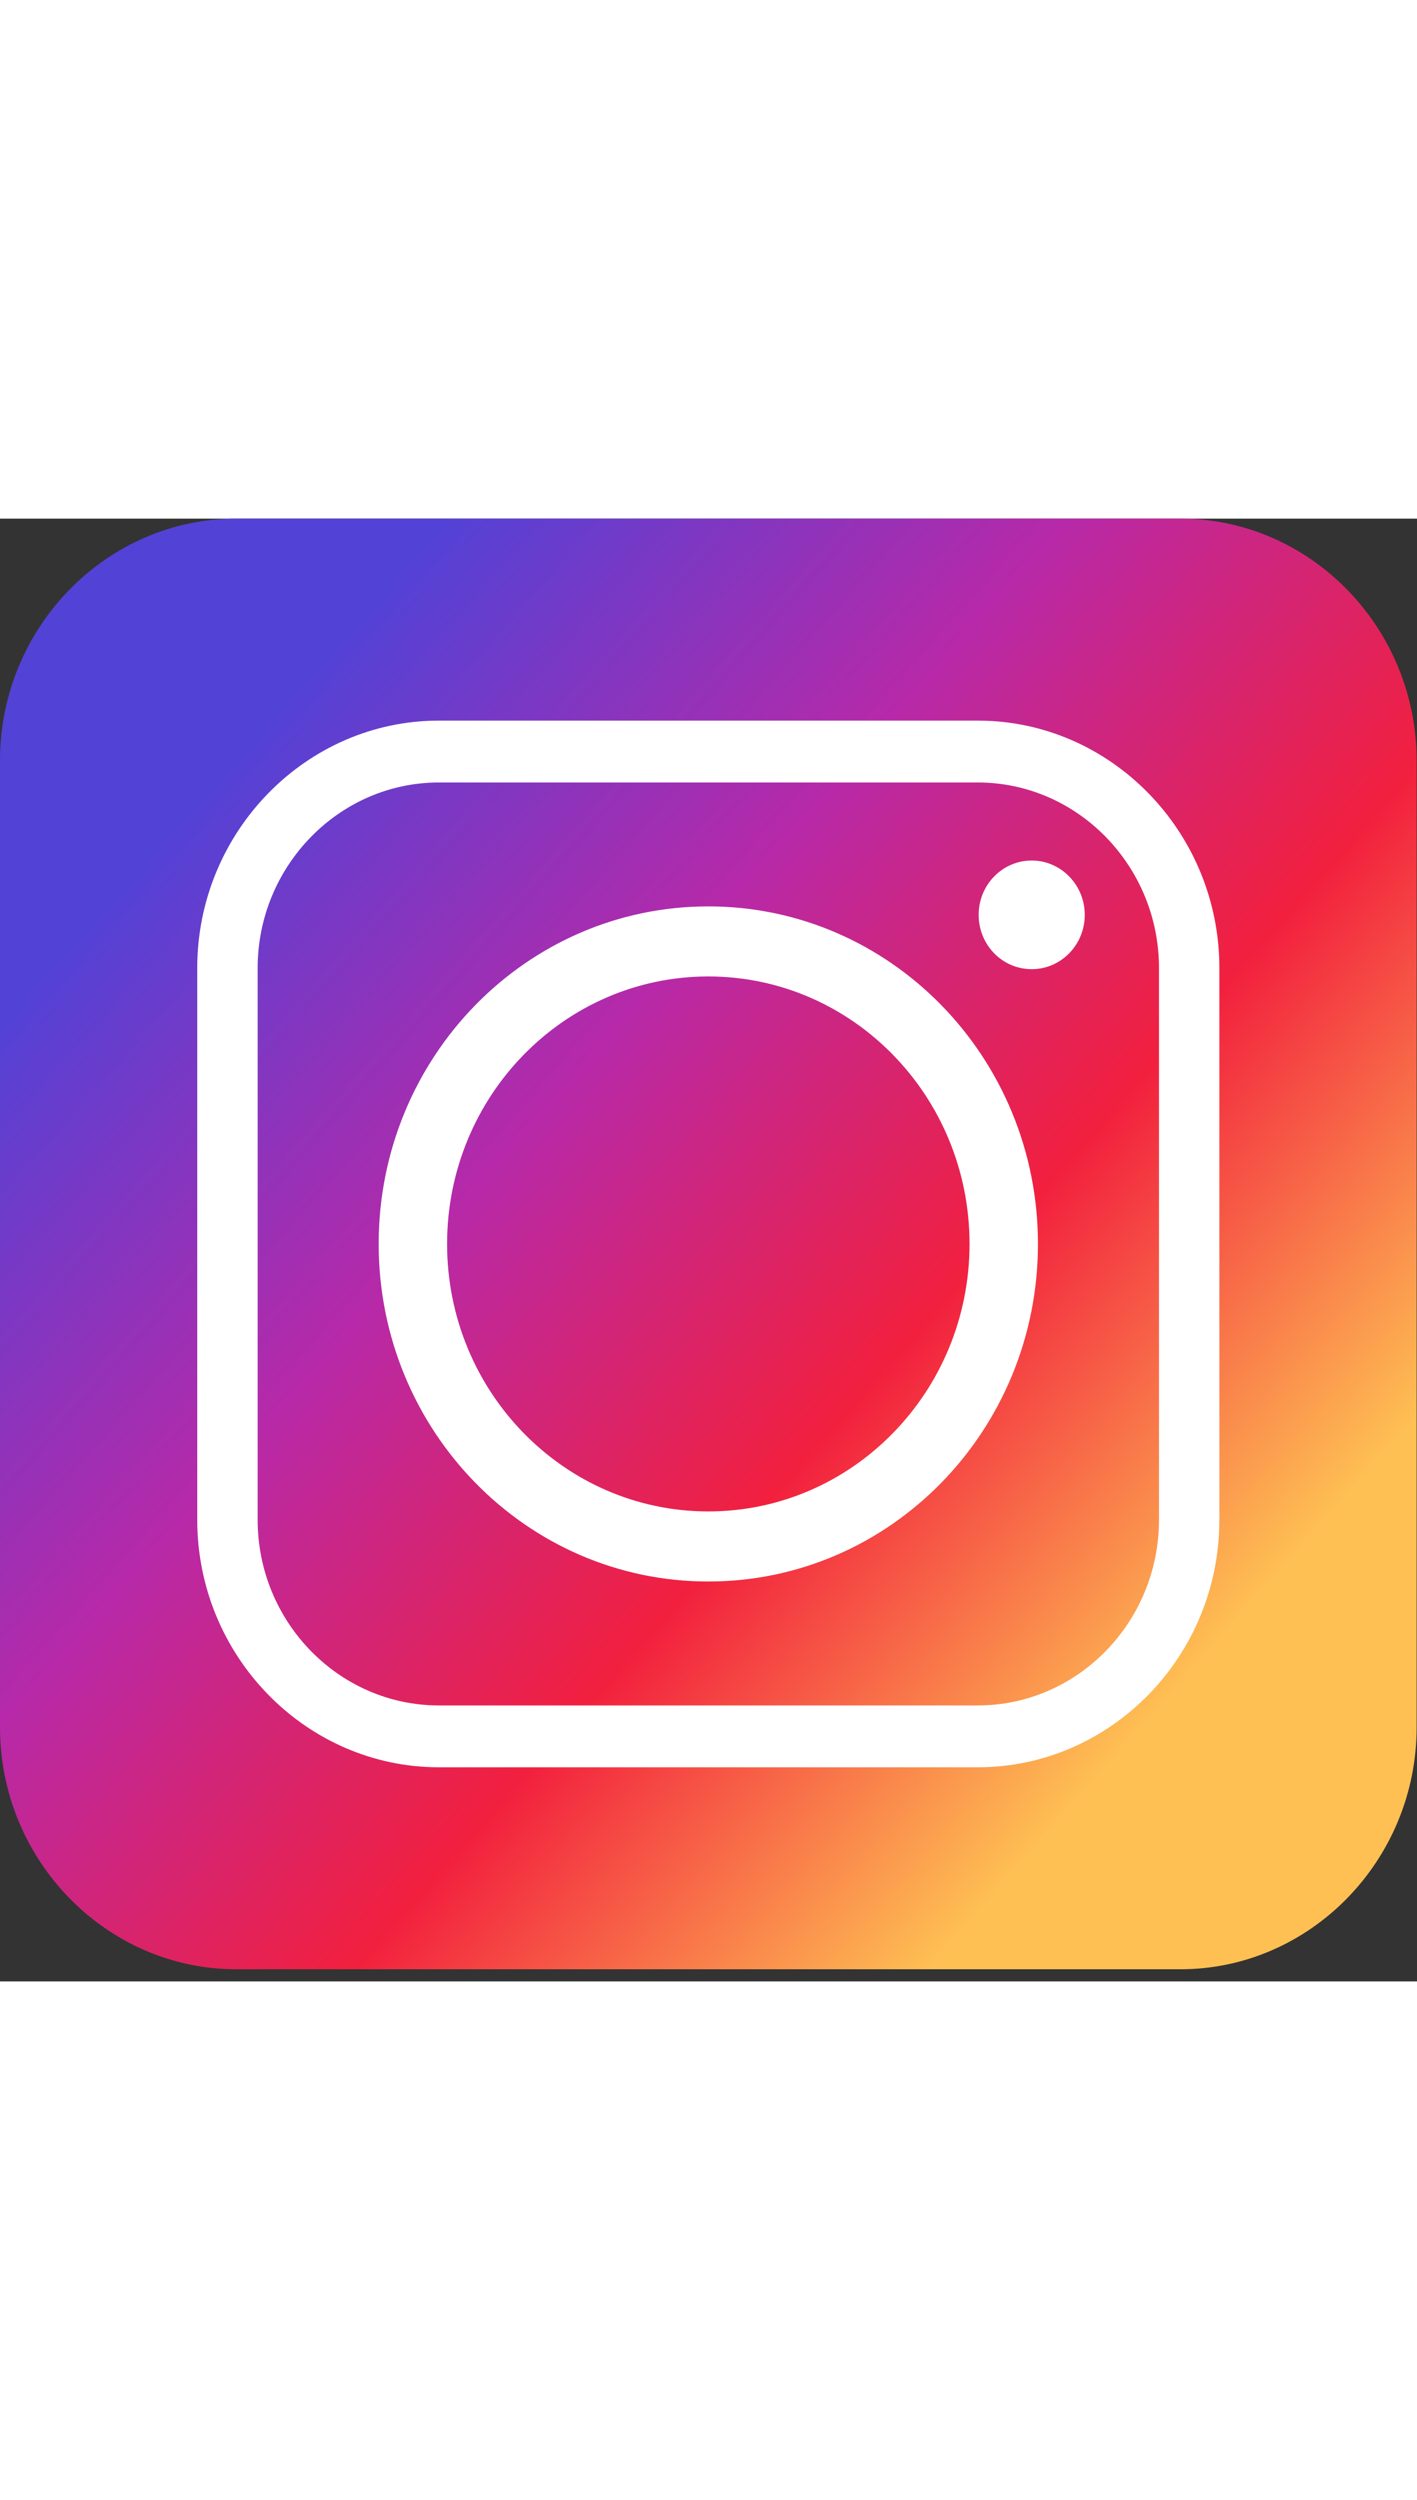 <svg width="55" height="97" viewBox="0 0 94 97" fill="none" xmlns="http://www.w3.org/2000/svg">
<rect x="0" y="0" width="94" height="97" fill="#333333" stroke="none"/>
<path fill-rule="evenodd" clip-rule="evenodd" d="M15.672 0H78.304C86.918 0 93.975 7.223 93.975 16.041V80.152C93.975 88.971 86.918 96.194 78.304 96.194H15.672C7.056 96.194 0 88.971 0 80.152V16.041C0 7.223 7.056 0 15.672 0Z" fill="url(#paint0_linear_326_360)"/>
<path fill-rule="evenodd" clip-rule="evenodd" d="M68.855 48.097C68.855 35.733 59.067 25.713 46.988 25.713C34.908 25.713 25.12 35.733 25.12 48.097C25.12 60.462 34.908 70.481 46.988 70.481C59.067 70.481 68.855 60.462 68.855 48.097ZM68.441 22.672C66.489 22.672 64.922 24.291 64.922 26.273C64.922 28.271 66.489 29.876 68.441 29.876C70.378 29.876 71.96 28.271 71.96 26.273C71.96 24.291 70.378 22.672 68.441 22.672ZM29.113 17.496H64.863C71.487 17.496 76.884 23.035 76.884 29.799V66.394C76.884 73.174 71.487 78.699 64.863 78.699H29.113C22.503 78.699 17.092 73.175 17.092 66.394V29.799C17.092 23.035 22.503 17.496 29.113 17.496ZM64.863 13.394H29.113C20.3 13.394 13.085 20.779 13.085 29.799V66.394C13.085 75.43 20.3 82.8 29.113 82.8H64.863C73.69 82.8 80.89 75.43 80.89 66.394V29.799C80.89 20.779 73.69 13.394 64.863 13.394ZM29.659 48.097C29.659 38.305 37.421 30.359 46.988 30.359C56.554 30.359 64.316 38.305 64.316 48.097C64.316 57.889 56.554 65.834 46.988 65.834C37.421 65.834 29.659 57.889 29.659 48.097Z" fill="white"/>
<defs>
<linearGradient id="paint0_linear_326_360" x1="78.464" y1="77.286" x2="12.81" y2="19.179" gradientUnits="userSpaceOnUse">
<stop stop-color="#FEC053"/>
<stop offset="0.327" stop-color="#F2203E"/>
<stop offset="0.648" stop-color="#B729A8"/>
<stop offset="1" stop-color="#5342D6"/>
</linearGradient>
</defs>
</svg>

